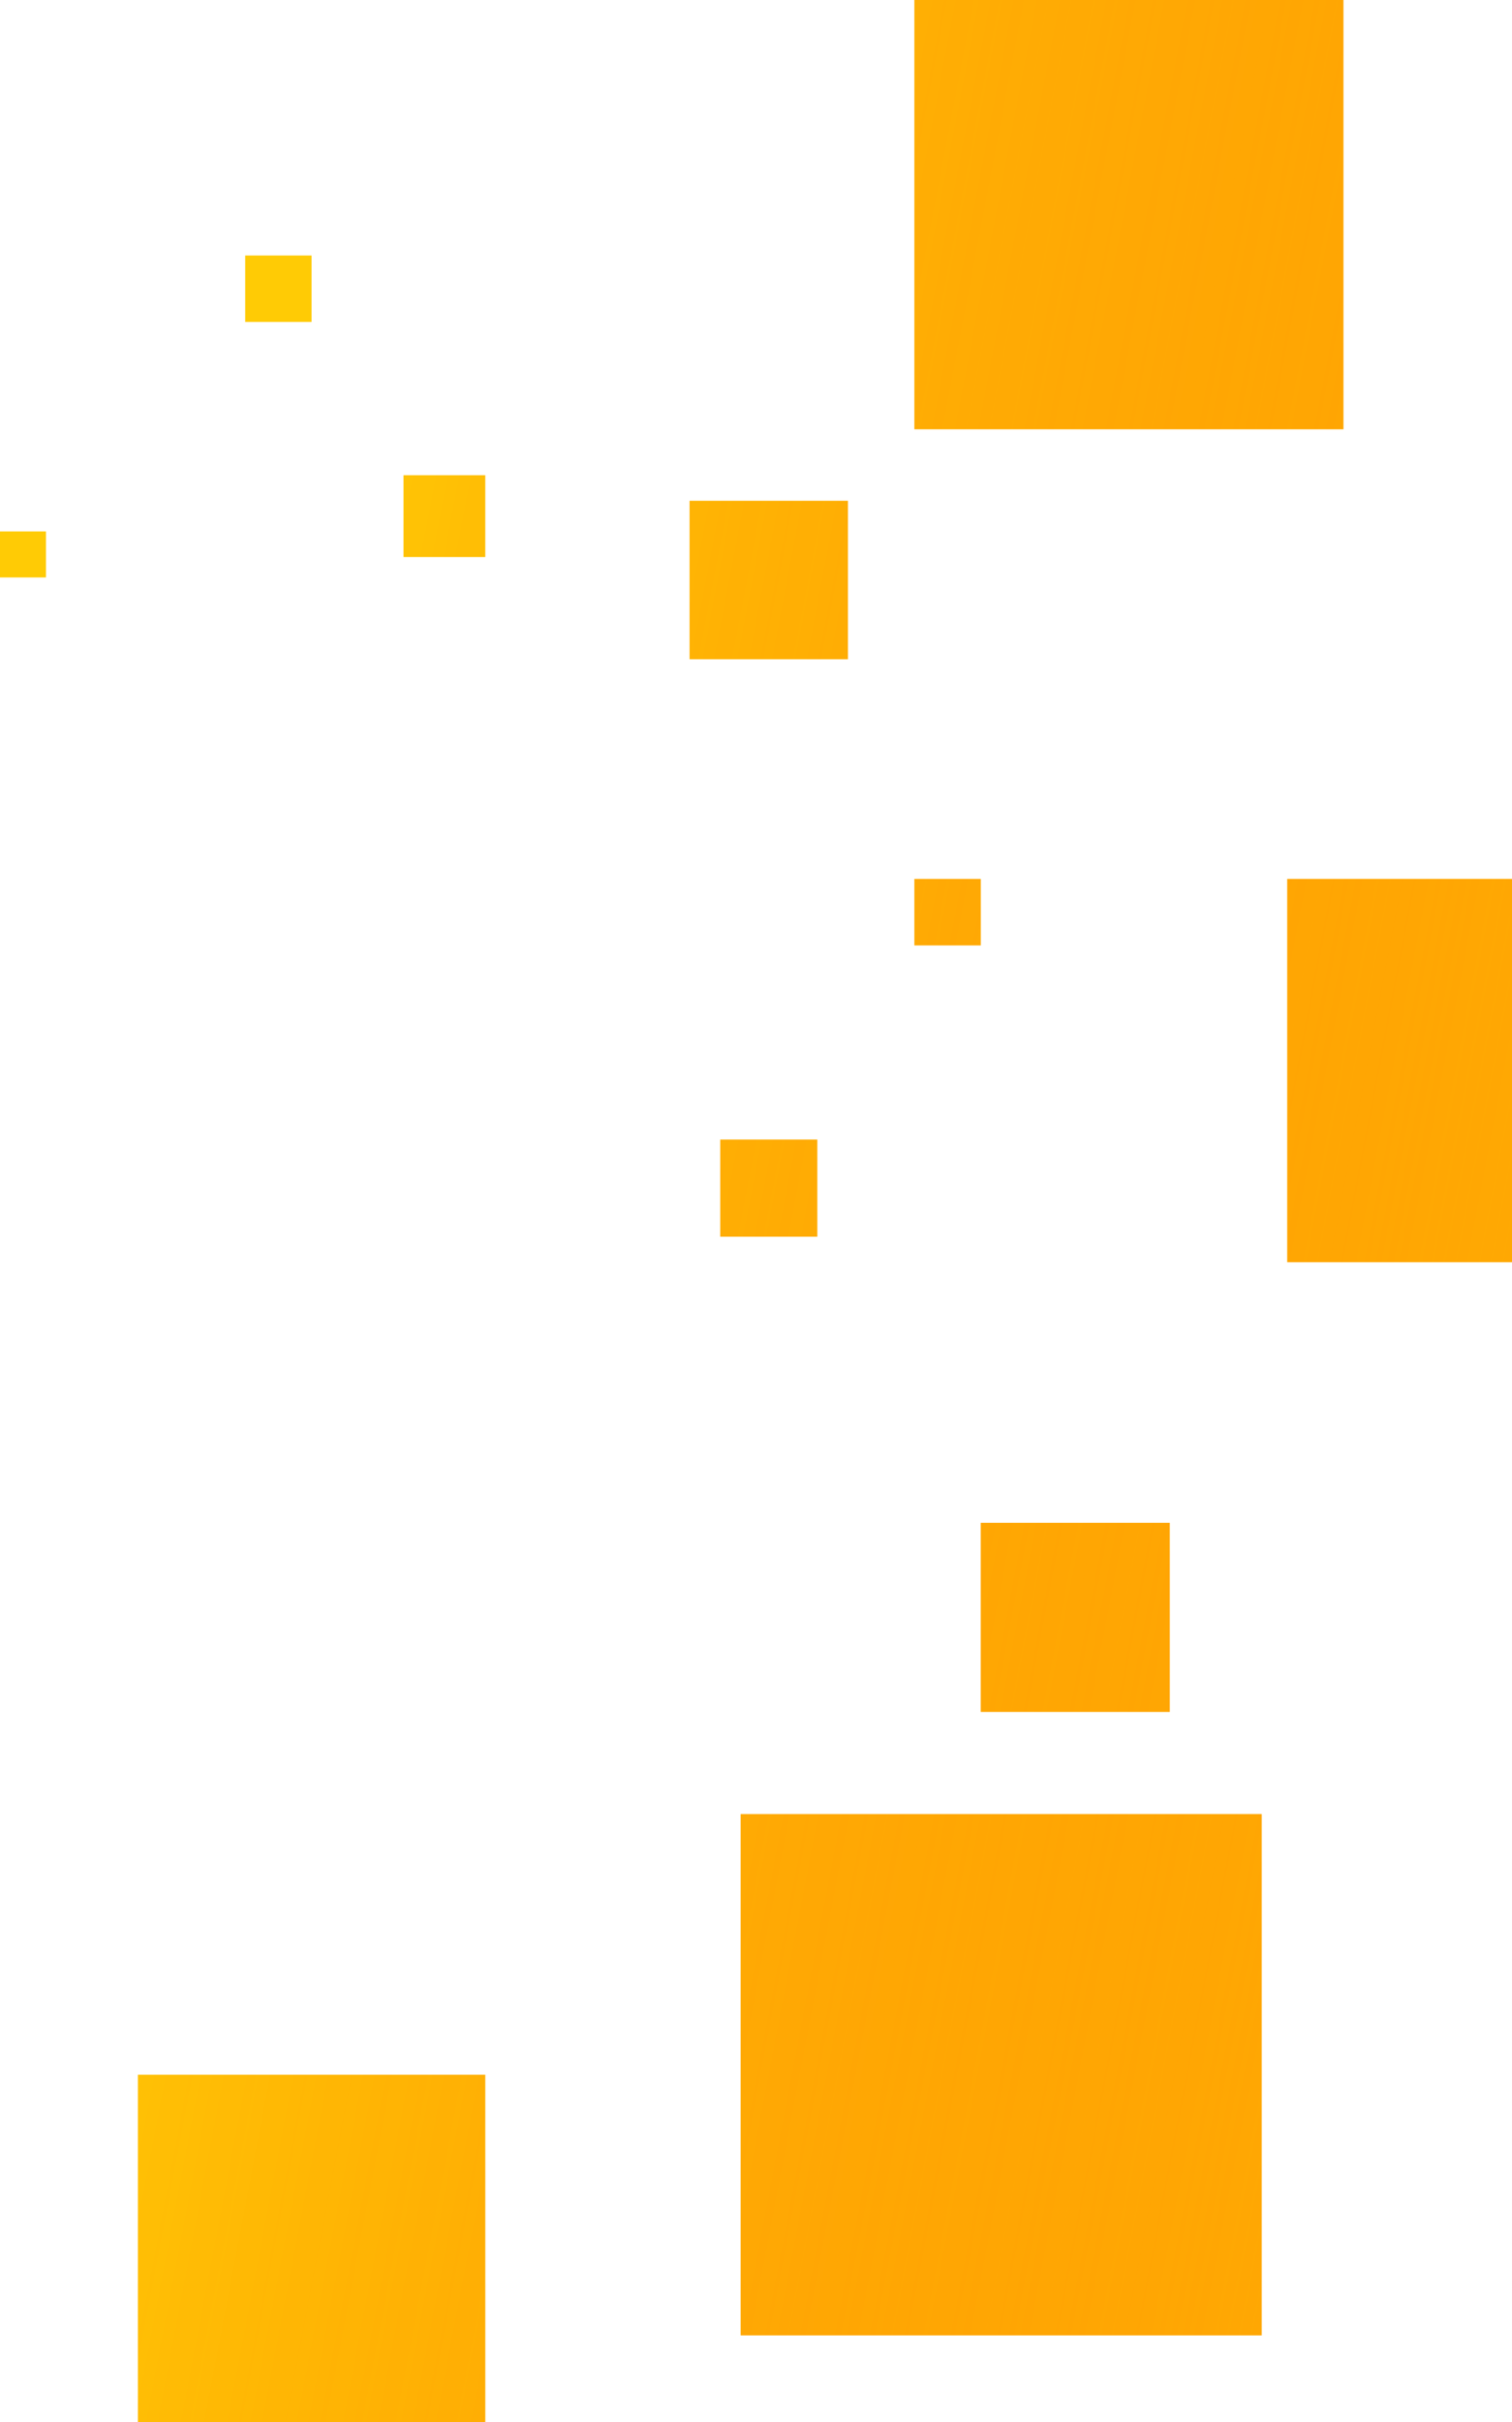 <?xml version="1.0" encoding="UTF-8"?>
<svg width="296px" height="474px" viewBox="0 0 296 474" version="1.1" xmlns="http://www.w3.org/2000/svg" xmlns:xlink="http://www.w3.org/1999/xlink">
    <!-- Generator: Sketch 43.1 (39012) - http://www.bohemiancoding.com/sketch -->
    <title>Shapes right@2x</title>
    <desc>Created with Sketch.</desc>
    <defs>
        <linearGradient x1="17.287%" y1="17.284%" x2="100%" y2="40.955%" id="linearGradient-1">
            <stop stop-color="#FF0000" stop-opacity="0" offset="0%"></stop>
            <stop stop-color="#FF8A00" stop-opacity="0.5" offset="100%"></stop>
        </linearGradient>
        <path d="M1498,204 L1573,204 L1573,279 L1498,279 L1498,204 Z M1273,438 L1341,438 L1341,506 L1273,506 L1273,438 Z M1425,32 L1509,32 L1509,116 L1425,116 L1425,32 Z M1391,387 L1493,387 L1493,489 L1391,489 L1391,387 Z M1438,330 L1475,330 L1475,367 L1438,367 L1438,330 Z M1387,255 L1406,255 L1406,274 L1387,274 L1387,255 Z M1381,130 L1412,130 L1412,161 L1381,161 L1381,130 Z M1325,125 L1341,125 L1341,141 L1325,141 L1325,125 Z M1246,136 L1255,136 L1255,145 L1246,145 L1246,136 Z M1425,204 L1438,204 L1438,217 L1425,217 L1425,204 Z M1294,82 L1307,82 L1307,95 L1294,95 L1294,82 Z" id="path-2"></path>
    </defs>
    <g id="UI" stroke="none" stroke-width="1" fill="none" fill-rule="evenodd">
        <g id="D.00.00-Homepage" transform="translate(-1304, -3264)">
            <g id="Section-4" transform="translate(58, 3232)">
                <g id="Shapes-right">
                    <use fill="#FFCB05" xlink:href="#path-2"></use>
                    <use fill="url(#linearGradient-1)" xlink:href="#path-2"></use>
                </g>
            </g>
        </g>
    </g>
</svg>